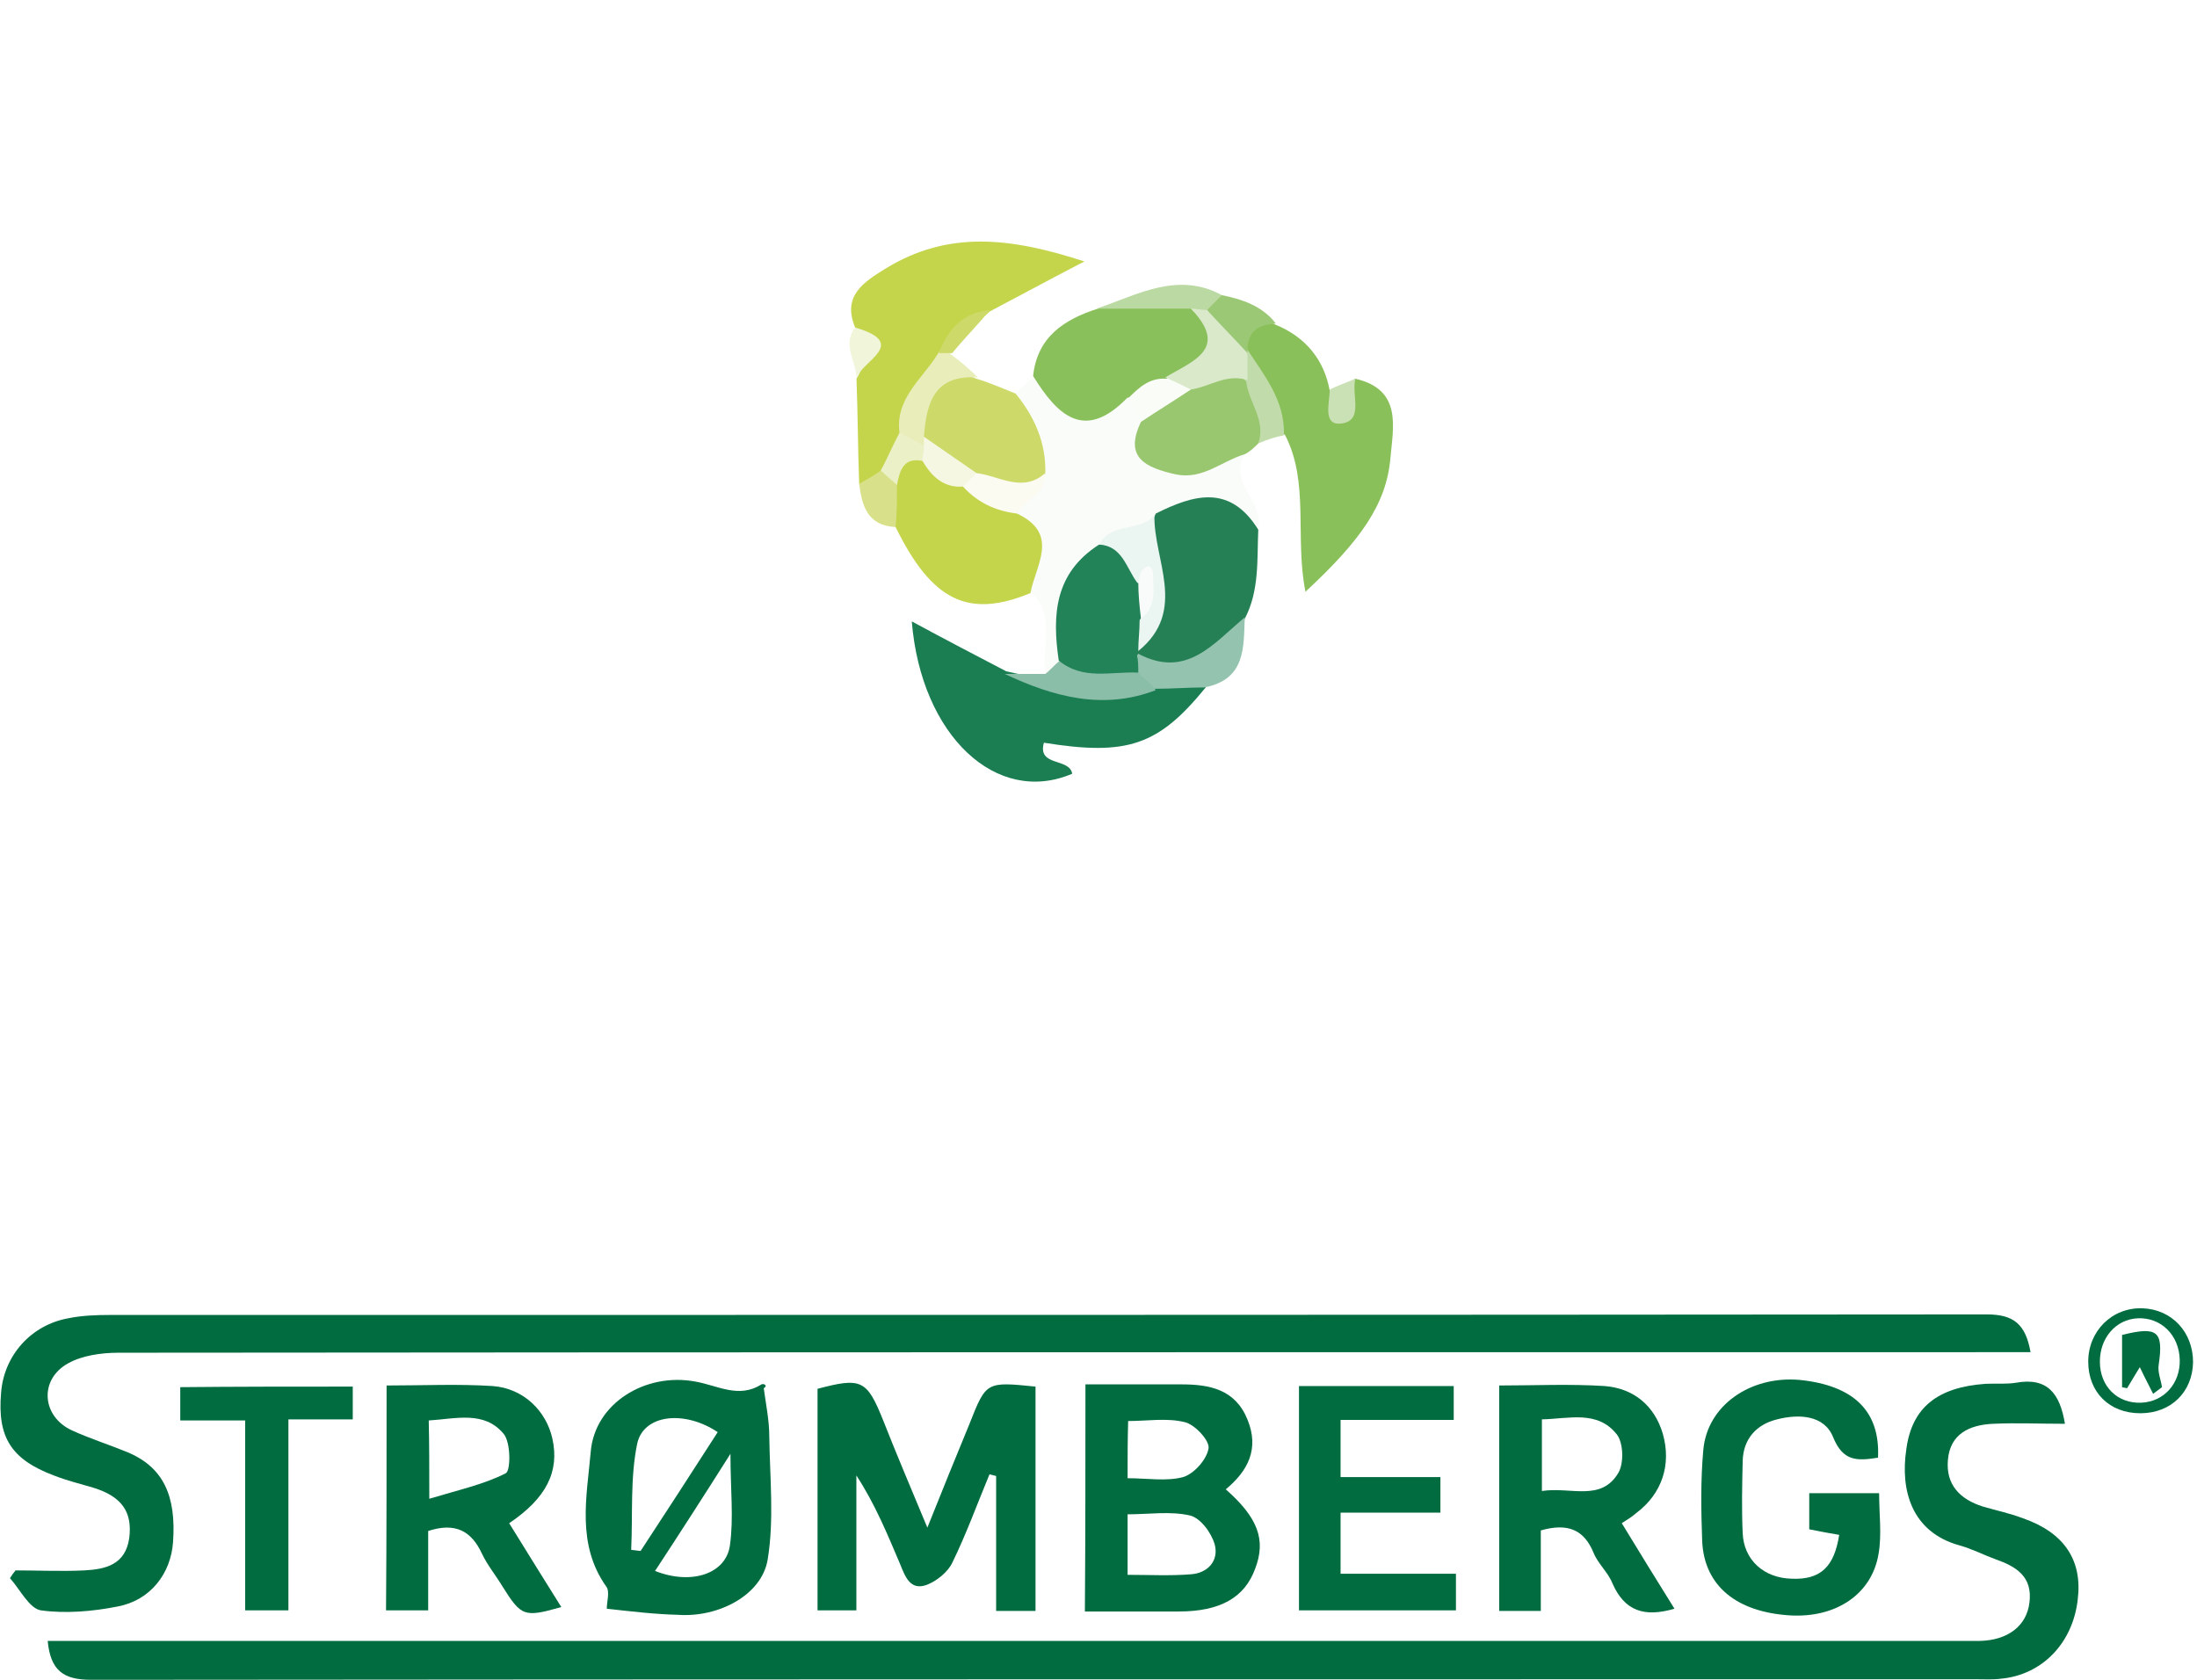 <svg width="272" height="208" viewBox="0 0 272 208" fill="none" xmlns="http://www.w3.org/2000/svg">
<g filter="url(#filter0_d_31_417)">
<path d="M135.583 114.167C165.729 114.167 190.167 89.729 190.167 59.584C190.167 29.438 165.729 5 135.583 5C105.438 5 81 29.438 81 59.584C81 89.729 105.438 114.167 135.583 114.167Z" fill="white"/>
<path d="M154.112 56.245C151.942 59.75 156.616 62.087 155.781 65.593C151.942 65.593 148.27 62.588 144.263 65.092C142.093 66.928 139.089 67.262 137.086 69.098C133.08 72.436 133.413 77.611 132.245 82.118C131.577 83.119 130.91 83.954 129.407 83.286C128.907 79.948 130.743 76.276 127.738 73.438C125.902 70.6 127.07 66.928 125.234 63.923C125.067 61.587 127.07 60.084 127.07 57.914C127.571 54.743 124.734 51.905 125.735 48.733C126.403 48.066 127.07 47.398 127.905 46.73C131.744 48.066 135.417 50.236 139.59 48.233C141.092 48.901 141.926 50.236 142.427 51.738C142.26 55.243 143.763 56.579 147.268 56.412C149.438 56.078 151.775 54.91 154.112 56.245Z" fill="#FAFCF9"/>
<path d="M106.372 59.917C106.205 55.577 106.205 51.237 106.038 46.897C107.374 44.727 107.207 42.557 105.871 40.554C104.202 36.548 107.04 34.879 109.711 33.21C117.389 28.536 125.067 29.371 134.248 32.375C129.741 34.712 126.069 36.715 122.564 38.551C120.561 40.387 117.723 41.556 116.888 44.56C116.054 47.899 113.55 50.403 112.715 53.741C112.047 55.577 111.38 57.247 110.211 58.749C109.21 59.75 108.041 60.752 106.372 59.917Z" fill="#C4D54C"/>
<path d="M149.271 85.123C143.429 92.3 139.59 93.635 129.24 91.966C128.406 94.971 132.412 93.802 132.746 95.805C123.398 99.812 114.051 91.132 112.882 76.943C116.888 79.113 120.727 81.116 124.567 83.119C130.743 84.622 136.919 84.455 143.095 83.453C145.265 83.286 147.435 83.286 149.271 85.123Z" fill="#1B7E52"/>
<path d="M167.799 46.897C173.642 48.233 172.473 52.907 172.139 56.746C171.639 62.421 168.467 66.928 161.623 73.271C160.288 66.594 162.124 59.75 159.119 53.908C156.115 50.737 154.279 47.064 153.444 42.724C153.778 39.887 155.28 38.885 157.951 40.221C161.623 41.723 163.96 44.56 164.628 48.4C166.798 50.403 166.631 47.398 167.799 46.897Z" fill="#89C05A"/>
<path d="M125.902 63.59C131.243 66.093 128.239 69.933 127.571 73.438C119.893 76.609 115.386 74.439 110.879 65.259C109.711 63.757 109.21 62.254 109.377 60.418C110.044 58.582 110.211 56.078 113.049 55.911C115.553 56.078 117.389 57.914 119.559 58.916C121.896 60.251 124.4 61.253 125.902 63.59Z" fill="#C4D54C"/>
<path d="M143.095 63.59C147.769 61.253 152.276 59.917 155.781 65.593C155.614 69.265 155.948 73.104 154.112 76.609C151.775 82.619 147.602 84.956 141.259 82.619C140.591 81.951 140.257 81.283 140.257 80.282C143.763 75.107 140.424 68.931 143.095 63.59Z" fill="#268056"/>
<path d="M139.59 49.234C134.248 54.743 130.91 51.404 127.905 46.563C128.406 41.723 131.744 39.553 135.917 38.218C140.09 37.55 144.096 37.216 148.269 37.049C152.943 43.726 152.943 43.726 145.265 47.899C143.429 48.733 141.593 49.401 139.59 49.234Z" fill="#8AC05B"/>
<path d="M125.735 48.733C128.072 51.571 129.574 54.91 129.407 58.749C126.737 62.421 123.732 61.253 120.561 59.584C117.556 57.914 114.384 56.412 113.216 52.74C114.051 48.567 115.052 44.394 120.894 46.897C122.564 47.398 124.066 48.066 125.735 48.733Z" fill="#CDDA69"/>
<path d="M154.112 56.245C151.274 57.08 148.937 59.416 145.599 58.749C141.926 57.914 139.089 56.746 141.259 52.239C142.093 48.901 145.098 48.066 147.602 46.897C149.939 46.063 152.276 44.56 154.779 46.564C155.948 49.234 158.619 51.738 155.781 54.91C155.28 55.41 154.779 55.911 154.112 56.245Z" fill="#99C770"/>
<path d="M140.925 80.95C146.934 84.121 150.273 79.614 154.112 76.443C153.945 80.115 154.279 84.121 149.104 85.123C147.101 85.123 145.098 85.289 142.928 85.289C141.092 86.124 140.424 84.956 139.923 83.453C140.09 82.619 140.257 81.784 140.925 80.95Z" fill="#94C3AF"/>
<path d="M140.925 83.286C141.593 83.954 142.427 84.622 143.095 85.456C136.585 87.96 130.409 86.291 124.4 83.453C126.069 83.453 127.738 83.453 129.407 83.453C130.075 82.953 130.576 82.285 131.243 81.784C134.749 80.449 137.92 81.116 140.925 83.286Z" fill="#8BBEA8"/>
<path d="M121.061 46.73C115.72 46.397 114.718 49.735 114.384 54.075C114.718 54.91 114.551 55.41 113.717 55.744C112.548 55.41 111.714 54.91 111.38 53.741C110.712 49.401 114.217 46.897 116.054 43.893C116.554 42.891 117.222 42.891 117.723 43.893C118.891 44.727 120.06 45.729 121.061 46.73Z" fill="#E8EDBA"/>
<path d="M147.435 38.218C143.596 38.218 139.59 38.218 135.75 38.218C140.758 36.548 145.766 33.544 151.274 36.548C151.107 37.717 150.439 38.551 149.438 39.052C148.603 39.052 148.103 38.885 147.435 38.218Z" fill="#BBD9A2"/>
<path d="M155.781 54.91C156.783 52.072 154.613 49.902 154.279 47.231C153.611 46.563 153.11 45.562 153.277 44.56C153.444 43.893 153.778 43.392 154.279 43.058C156.449 46.397 159.119 49.568 158.953 53.908C157.951 54.075 156.949 54.409 155.781 54.91Z" fill="#C1DCAA"/>
<path d="M149.438 38.384C150.106 37.717 150.773 37.049 151.274 36.548C153.778 37.049 156.282 37.884 157.951 40.054C156.115 40.221 154.613 40.721 154.446 43.058C154.446 43.392 154.446 43.559 154.446 43.893C150.94 43.559 150.94 40.387 149.438 38.384Z" fill="#9BC874"/>
<path d="M111.046 60.084C111.046 61.753 111.046 63.59 110.879 65.259C107.374 65.092 106.706 62.588 106.372 59.917C107.207 59.416 108.208 58.916 109.043 58.248C110.211 58.415 110.378 59.584 111.046 60.084Z" fill="#D8E189"/>
<path d="M105.871 40.554C112.715 42.557 106.539 44.727 106.038 46.897C106.038 44.727 104.202 42.724 105.871 40.554Z" fill="#F1F5DA"/>
<path d="M167.799 46.897C167.299 48.901 168.801 51.905 166.297 52.406C163.626 52.907 164.628 49.902 164.628 48.233C165.629 47.732 166.631 47.398 167.799 46.897Z" fill="#CAE1B5"/>
<path d="M117.89 43.726C117.389 43.726 116.721 43.726 116.221 43.726C117.389 40.721 119.225 38.718 122.564 38.384C121.061 40.221 119.392 41.89 117.89 43.726Z" fill="#CDDA69"/>
<path d="M140.925 83.286C137.587 83.119 134.081 84.288 131.077 81.784C130.242 76.109 130.576 70.934 136.084 67.429C139.923 66.594 140.758 69.599 142.093 72.103C142.594 73.772 142.594 75.441 142.26 77.277C141.927 78.446 141.593 79.781 140.758 80.782C140.758 80.782 140.758 81.283 140.758 81.116C140.925 81.784 140.925 82.452 140.925 83.286Z" fill="#228258"/>
<path d="M140.925 80.616C140.925 79.28 141.092 78.112 141.092 76.776C142.26 75.274 141.926 73.605 141.76 72.103C141.593 70.1 141.259 72.77 140.758 72.103C139.423 70.266 138.922 67.596 136.084 67.429C137.587 64.591 141.259 65.927 142.928 63.757C142.761 69.265 147.101 75.608 140.925 80.616Z" fill="#EBF5F1"/>
<path d="M120.894 58.582C123.732 58.916 126.57 61.086 129.407 58.582C129.574 61.253 126.904 61.753 125.902 63.59C123.231 63.256 121.061 62.254 119.225 60.251C118.891 58.749 119.225 57.914 120.894 58.582Z" fill="#FBFBF1"/>
<path d="M147.435 48.233C145.432 49.568 143.262 50.904 141.259 52.239C140.758 51.237 140.09 50.236 139.59 49.401C140.925 48.066 142.26 46.73 144.43 46.897C146.1 45.729 147.435 45.395 147.435 48.233Z" fill="#FAFCF8"/>
<path d="M111.046 60.084C110.378 59.416 109.711 58.916 109.043 58.248C109.877 56.746 110.545 55.077 111.38 53.574C112.381 54.075 113.383 54.576 114.384 55.243C114.718 55.911 114.718 56.412 114.217 57.08C111.881 56.579 111.38 58.248 111.046 60.084Z" fill="#ECF0C7"/>
<path d="M114.217 57.08C114.217 56.412 114.384 55.911 114.384 55.243C114.384 54.91 114.384 54.409 114.384 54.075C116.554 55.577 118.724 57.08 120.894 58.582C120.394 59.083 119.726 59.75 119.225 60.251C116.888 60.418 115.386 59.083 114.217 57.08Z" fill="#F5F7E2"/>
<path d="M147.435 48.233C146.433 47.732 145.432 47.231 144.263 46.73C147.602 44.727 152.276 43.225 147.435 38.218C148.103 38.218 148.77 38.384 149.438 38.384C151.107 40.221 152.776 41.89 154.446 43.726C154.446 44.894 154.446 46.063 154.446 47.064C151.775 46.23 149.772 47.899 147.435 48.233Z" fill="#D9E9CA"/>
<path d="M140.925 72.103C141.092 71.602 141.092 70.934 141.426 70.6C142.093 69.766 142.594 70.1 142.761 70.934C142.761 72.937 143.262 75.107 141.259 76.609C141.092 75.274 140.925 73.605 140.925 72.103Z" fill="#F8FBF9"/>
</g>
<g clip-path="url(#clip0_31_417)">
<path d="M1.923 194.454C4.738 194.454 7.622 194.592 10.438 194.454C13.047 194.317 15.519 193.767 16 190.466C16.412 187.235 15.107 185.309 11.536 184.209C9.888 183.728 8.24 183.315 6.661 182.697C1.373 180.703 -0.343 177.952 0.137 172.451C0.481 167.845 3.845 164.063 8.446 163.238C10.094 162.894 11.88 162.825 13.596 162.825C91.053 162.825 168.511 162.825 245.968 162.756C249.264 162.756 250.775 163.925 251.393 167.432C249.882 167.432 248.44 167.432 246.998 167.432C169.541 167.432 92.083 167.432 14.626 167.501C12.566 167.501 10.163 167.845 8.446 168.807C4.807 170.801 5.15 175.408 8.927 177.127C11.193 178.158 13.596 178.915 15.931 179.877C20.188 181.734 21.836 185.172 21.424 190.948C21.15 194.867 18.609 198.167 14.558 198.924C11.467 199.543 8.103 199.818 5.081 199.405C3.639 199.199 2.472 196.792 1.236 195.417C1.442 195.073 1.648 194.798 1.923 194.454Z" fill="#006C40"/>
<path d="M255.65 176.302C252.491 176.302 249.607 176.164 246.723 176.302C243.839 176.439 241.436 177.54 241.161 180.771C240.886 183.865 242.672 185.653 245.487 186.547C247.135 187.028 248.783 187.372 250.431 187.991C255.581 189.779 257.847 193.217 257.229 198.099C256.611 203.462 252.835 207.381 247.753 207.862C246.723 208 245.693 207.931 244.663 207.931C166.863 207.931 89.062 207.931 11.261 208C7.828 208 6.249 206.831 5.905 203.187C7.279 203.187 8.652 203.187 9.957 203.187C87.277 203.187 164.665 203.187 241.985 203.187C243.015 203.187 244.045 203.187 245.075 203.187C248.577 203.118 250.912 201.33 251.255 198.442C251.667 195.211 249.607 193.973 247.066 193.079C245.556 192.529 244.114 191.773 242.603 191.36C236.629 189.71 235.256 184.484 236.011 179.465C236.698 174.239 239.925 171.764 245.83 171.351C247.066 171.283 248.371 171.42 249.607 171.214C253.453 170.526 255.032 172.52 255.65 176.302Z" fill="#006C40"/>
<path d="M128.203 171.695C128.203 181.046 128.203 190.123 128.203 199.474C126.623 199.474 125.181 199.474 123.327 199.474C123.327 193.904 123.327 188.335 123.327 182.765C123.053 182.697 122.778 182.628 122.503 182.559C120.993 186.203 119.619 189.985 117.903 193.492C117.353 194.661 115.98 195.761 114.744 196.242C112.684 196.999 112.066 195.211 111.448 193.698C109.868 189.985 108.358 186.272 106.023 182.697C106.023 188.197 106.023 193.698 106.023 199.405C104.238 199.405 102.796 199.405 101.216 199.405C101.216 190.191 101.216 181.046 101.216 171.97C106.641 170.526 107.328 170.87 109.319 175.821C110.967 180.015 112.752 184.209 114.812 189.16C116.735 184.347 118.383 180.29 120.031 176.302C122.091 171.076 122.091 171.076 128.203 171.695Z" fill="#006C40"/>
<path d="M75.123 199.199C75.123 198.305 75.534 197.067 75.054 196.448C71.346 191.223 72.65 185.309 73.131 179.809C73.612 173.758 79.929 169.907 86.109 171.076C88.856 171.558 91.465 173.208 94.281 171.42C94.555 171.283 95.105 171.558 94.555 171.901C94.83 173.895 95.242 175.889 95.242 177.883C95.311 182.972 95.86 188.197 95.036 193.148C94.281 197.549 88.925 200.299 83.981 199.955C81.097 199.886 78.213 199.543 75.123 199.199ZM88.856 177.333C84.736 174.583 79.723 175.133 78.899 178.709C78.007 182.972 78.35 187.51 78.144 191.91C78.556 191.979 78.899 191.979 79.311 192.048C82.47 187.235 85.629 182.353 88.856 177.333ZM81.097 194.523C85.629 196.311 89.886 194.867 90.367 191.36C90.847 187.991 90.435 184.484 90.435 180.015C87.002 185.447 84.118 189.916 81.097 194.523Z" fill="#006C40"/>
<path d="M134.383 171.42C138.503 171.42 142.417 171.42 146.262 171.42C149.764 171.42 152.923 172.039 154.434 175.752C155.944 179.396 154.502 182.146 151.756 184.416C155.738 187.922 156.768 190.673 155.395 194.248C154.09 197.824 151.069 199.543 145.919 199.543C142.142 199.543 138.365 199.543 134.314 199.543C134.383 190.26 134.383 181.046 134.383 171.42ZM139.602 195.004C142.348 195.004 144.889 195.142 147.43 194.936C149.558 194.798 150.932 193.217 150.382 191.223C149.97 189.779 148.597 187.922 147.292 187.647C144.889 187.097 142.211 187.51 139.602 187.51C139.602 190.191 139.602 192.529 139.602 195.004ZM139.602 183.04C142.005 183.04 144.408 183.453 146.468 182.903C147.842 182.49 149.421 180.703 149.627 179.327C149.764 178.365 147.91 176.371 146.674 176.096C144.477 175.546 142.074 175.958 139.67 175.958C139.601 178.365 139.602 180.565 139.602 183.04Z" fill="#006C40"/>
<path d="M47.861 171.558C52.394 171.558 56.719 171.351 60.977 171.626C64.822 171.901 67.638 174.72 68.393 178.158C69.286 182.215 67.638 185.516 63.037 188.61C65.166 192.048 67.294 195.486 69.492 198.993C64.891 200.299 64.548 200.161 62.213 196.448C61.389 195.073 60.359 193.836 59.672 192.392C58.368 189.573 56.376 188.472 53.011 189.573C53.011 192.667 53.011 195.898 53.011 199.405C51.089 199.405 49.578 199.405 47.793 199.405C47.861 190.123 47.861 180.909 47.861 171.558ZM53.149 185.584C56.788 184.484 59.947 183.797 62.625 182.422C63.243 182.078 63.243 178.571 62.35 177.54C59.947 174.652 56.445 175.683 53.08 175.889C53.149 178.846 53.149 181.459 53.149 185.584Z" fill="#006C40"/>
<path d="M200.784 188.61C203.05 192.323 205.111 195.692 207.308 199.199C203.531 200.299 201.128 199.474 199.617 196.036C199.068 194.661 197.832 193.629 197.282 192.254C196.115 189.435 194.124 188.541 190.759 189.504C190.759 192.598 190.759 195.967 190.759 199.474C188.768 199.474 187.326 199.474 185.609 199.474C185.609 190.191 185.609 180.978 185.609 171.558C190.004 171.558 194.33 171.351 198.656 171.626C202.226 171.901 204.836 174.033 205.866 177.54C206.965 181.39 205.729 184.966 202.638 187.303C202.089 187.785 201.54 188.129 200.784 188.61ZM190.896 184.622C194.467 184.072 198.244 185.997 200.372 182.353C201.059 181.184 200.99 178.64 200.166 177.608C197.763 174.583 194.261 175.683 190.896 175.752C190.896 178.777 190.896 181.459 190.896 184.622Z" fill="#006C40"/>
<path d="M232.509 180.496C229.9 180.909 228.183 180.978 226.947 177.952C225.848 175.202 222.689 175.064 220.011 175.752C217.471 176.371 215.823 178.158 215.754 180.909C215.685 183.865 215.617 186.891 215.754 189.848C215.891 193.148 218.363 195.417 221.865 195.486C225.368 195.623 227.084 194.042 227.702 190.054C226.535 189.848 225.299 189.641 223.994 189.366C223.994 187.922 223.994 186.478 223.994 184.897C226.878 184.897 229.556 184.897 232.646 184.897C232.646 187.51 232.99 189.985 232.578 192.392C231.754 197.411 227.29 200.368 221.591 200.024C214.999 199.611 211.016 196.38 210.741 190.879C210.604 187.097 210.535 183.315 210.879 179.534C211.359 174.033 216.715 170.32 222.827 170.87C229.488 171.558 232.784 174.72 232.509 180.496Z" fill="#006C40"/>
<path d="M179.978 171.626C179.978 173.07 179.978 174.239 179.978 175.821C175.309 175.821 170.777 175.821 165.97 175.821C165.97 178.296 165.97 180.359 165.97 182.903C170.021 182.903 174.004 182.903 178.33 182.903C178.33 184.484 178.33 185.722 178.33 187.303C174.347 187.303 170.296 187.303 165.97 187.303C165.97 189.916 165.97 192.117 165.97 194.867C170.639 194.867 175.309 194.867 180.253 194.867C180.253 196.655 180.253 197.961 180.253 199.405C173.729 199.405 167.412 199.405 160.82 199.405C160.82 190.123 160.82 180.978 160.82 171.626C167.137 171.626 173.317 171.626 179.978 171.626Z" fill="#006C40"/>
<path d="M43.673 171.695C43.673 173.07 43.673 174.17 43.673 175.752C42.299 175.752 41.063 175.752 39.827 175.752C38.591 175.752 37.355 175.752 35.707 175.752C35.707 183.728 35.707 191.429 35.707 199.405C33.785 199.405 32.274 199.405 30.351 199.405C30.351 191.635 30.351 183.934 30.351 175.889C27.536 175.889 25.064 175.889 22.317 175.889C22.317 174.377 22.317 173.208 22.317 171.764C29.39 171.695 36.394 171.695 43.673 171.695Z" fill="#006C40"/>
<path d="M271.512 168.67C271.444 172.383 268.766 174.996 264.989 174.996C261.143 174.996 258.534 172.383 258.534 168.601C258.534 164.819 261.487 161.862 265.263 162C268.903 162.138 271.512 164.957 271.512 168.67ZM269.864 168.395C269.796 165.3 267.53 163.1 264.645 163.238C261.967 163.375 259.976 165.644 259.976 168.601C259.976 171.695 262.173 173.827 265.126 173.689C267.942 173.552 269.933 171.283 269.864 168.395Z" fill="#006C40"/>
<path d="M266.568 172.589C266.019 171.489 265.469 170.457 264.92 169.288C264.302 170.32 263.821 171.076 263.341 171.901C263.135 171.833 262.929 171.833 262.723 171.764C262.723 169.632 262.723 167.501 262.723 165.3C267.118 164.2 267.873 164.819 267.255 169.013C267.118 169.907 267.53 170.87 267.667 171.764C267.324 172.039 266.912 172.314 266.568 172.589Z" fill="#006C40"/>
</g>
<defs>
<filter id="filter0_d_31_417" x="76" y="0" width="119.167" height="119.167" filterUnits="userSpaceOnUse" color-interpolation-filters="sRGB">
<feFlood flood-opacity="0" result="BackgroundImageFix"/>
<feColorMatrix in="SourceAlpha" type="matrix" values="0 0 0 0 0 0 0 0 0 0 0 0 0 0 0 0 0 0 127 0" result="hardAlpha"/>
<feOffset/>
<feGaussianBlur stdDeviation="2.5"/>
<feComposite in2="hardAlpha" operator="out"/>
<feColorMatrix type="matrix" values="0 0 0 0 0 0 0 0 0 0 0 0 0 0 0 0 0 0 0.5 0"/>
<feBlend mode="normal" in2="BackgroundImageFix" result="effect1_dropShadow_31_417"/>
<feBlend mode="normal" in="SourceGraphic" in2="effect1_dropShadow_31_417" result="shape"/>
</filter>
<clipPath id="clip0_31_417">
<rect width="271.512" height="46" fill="white" transform="translate(0 162)"/>
</clipPath>
</defs>
</svg>
